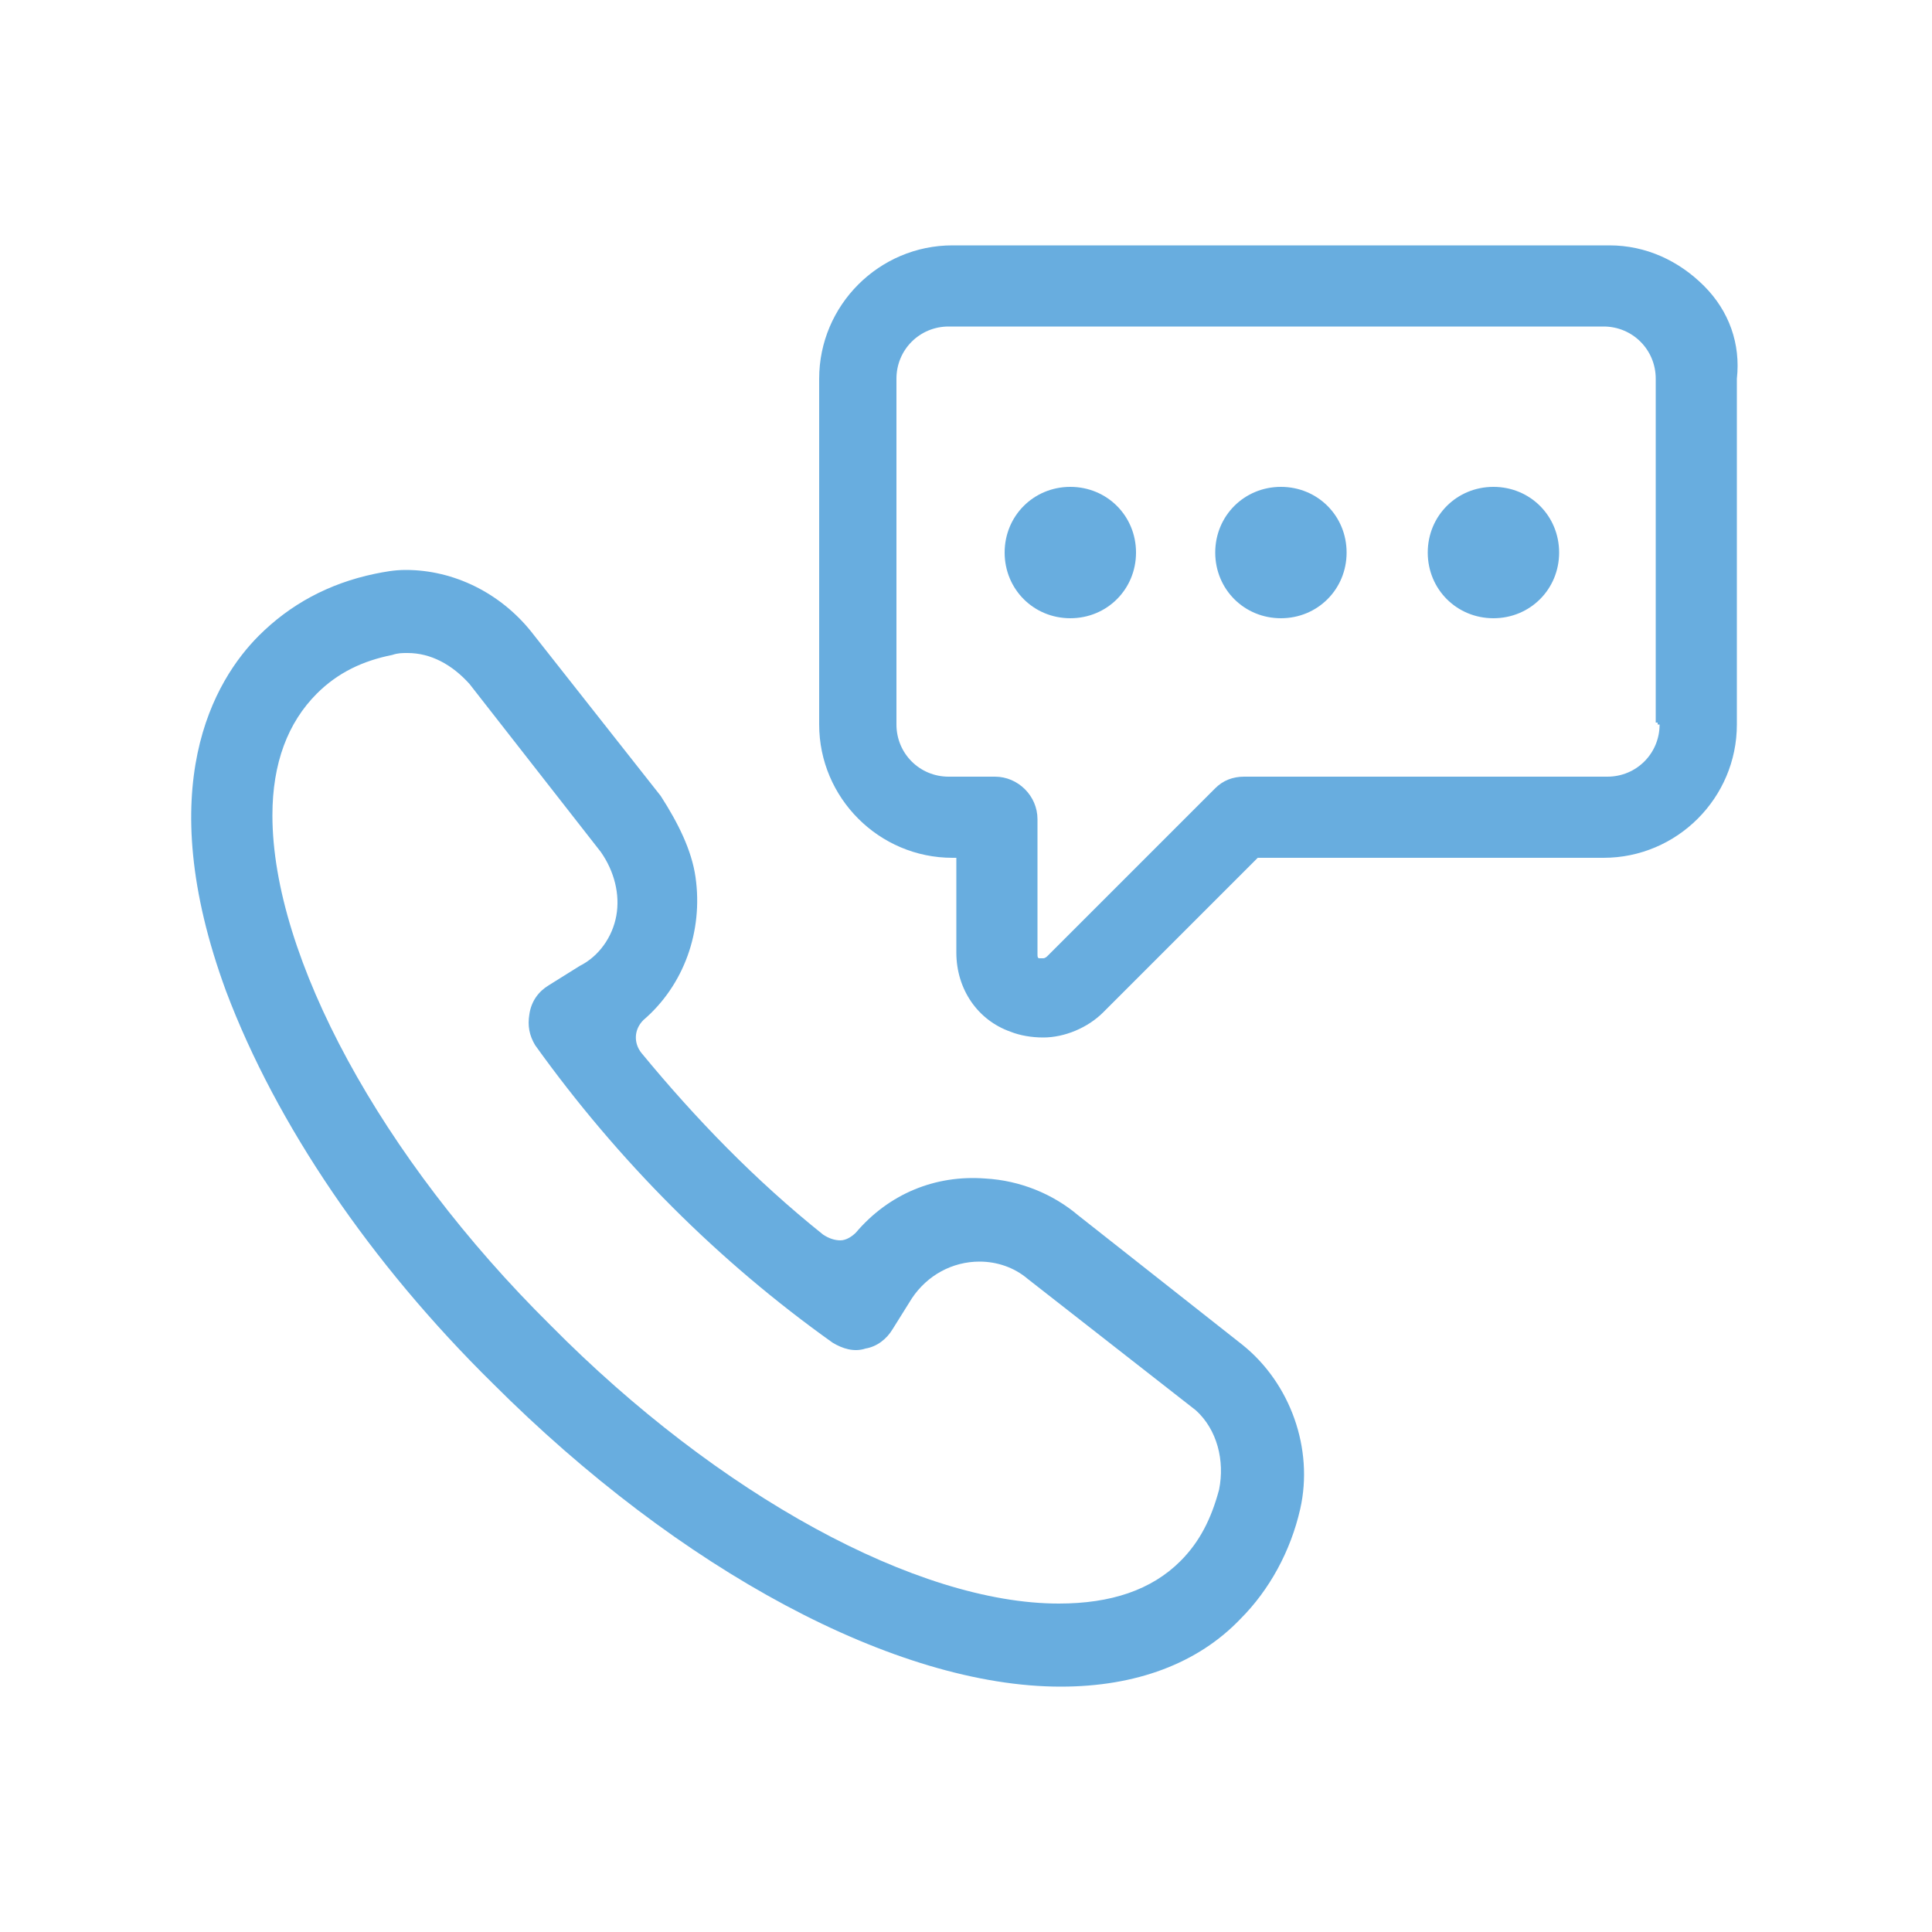 <?xml version="1.0" encoding="utf-8"?>
<!-- Generator: Adobe Illustrator 23.0.6, SVG Export Plug-In . SVG Version: 6.00 Build 0)  -->
<svg version="1.1" baseProfile="tiny" xmlns="http://www.w3.org/2000/svg" xmlns:xlink="http://www.w3.org/1999/xlink" x="0px"
	 y="0px" viewBox="0 0 100 100" xml:space="preserve">
<g id="Layer_2">
</g>
<g id="Layer_1">
	<path fill="#68ADDF" d="M64.3,69.6l-8.5-6.7c-1.3-1.1-3-1.8-4.8-1.9c-2.6-0.2-5,0.8-6.7,2.8c-0.2,0.2-0.5,0.4-0.8,0.4
		c-0.3,0-0.6-0.1-0.9-0.3c-3.5-2.8-6.6-6-9.4-9.4c-0.4-0.5-0.4-1.2,0.1-1.7c2.1-1.8,3.1-4.6,2.7-7.4c-0.2-1.4-0.9-2.8-1.8-4.2
		l-6.7-8.5c-1.6-2-4-3.2-6.5-3.2c-0.6,0-1.1,0.1-1.6,0.2c-2.4,0.5-4.4,1.6-6,3.2c-2.3,2.3-5.6,7.8-1.7,18.4
		c2.6,6.9,7.5,14.1,13.8,20.3c9.7,9.7,20.9,15.7,29.4,15.7c3.9,0,7.1-1.2,9.3-3.5c1.5-1.5,2.6-3.5,3.1-5.7
		C68,75,66.8,71.6,64.3,69.6z M63.1,77.1L63.1,77.1c-0.4,1.5-1,2.7-2,3.7c-1.5,1.5-3.6,2.2-6.3,2.2c-7.3,0-17.6-5.6-26.3-14.4
		c-8.8-8.7-14.4-19.1-14.4-26.4c0-2.7,0.8-4.8,2.3-6.3c1.1-1.1,2.4-1.7,3.9-2c0.3-0.1,0.5-0.1,0.8-0.1c1.2,0,2.3,0.6,3.2,1.6
		l6.8,8.7c0.7,1,1,2.2,0.8,3.3c-0.2,1.1-0.9,2.1-1.9,2.6l-1.6,1c-0.5,0.3-0.9,0.8-1,1.5c-0.1,0.6,0,1.1,0.3,1.6
		c4.3,6,9.5,11.2,15.4,15.4c0.5,0.3,1.1,0.5,1.7,0.3c0.6-0.1,1.1-0.5,1.4-1l1-1.6c0.8-1.2,2.1-1.9,3.5-1.9c0.9,0,1.8,0.3,2.5,0.9
		l8.7,6.8C63,74,63.4,75.6,63.1,77.1z M88.2,14.8c-1.3-1.3-3-2.1-4.9-2.1h-34c-3.8,0-6.9,3.1-6.9,6.9v17.9c0,3.8,3.1,6.9,6.9,6.9
		h0.2v4.9c0,1.9,1.1,3.5,2.8,4.1c0.5,0.2,1.1,0.3,1.7,0.3c1.1,0,2.3-0.5,3.1-1.3l8-8h17.9c3.8,0,6.9-3.1,6.9-6.9V19.6
		C90.1,17.8,89.5,16.1,88.2,14.8z M85.9,37.5c0,1.5-1.2,2.7-2.7,2.7H64.4c-0.6,0-1.1,0.2-1.5,0.6l-8.7,8.7c0,0-0.1,0.1-0.2,0.1
		c0,0,0,0-0.1,0c0,0,0,0-0.1,0c-0.1,0-0.1-0.1-0.1-0.2v-7c0-1.2-1-2.2-2.2-2.2h-2.4c-1.5,0-2.7-1.2-2.7-2.7V19.6
		c0-1.5,1.2-2.7,2.7-2.7h33.9c1.5,0,2.7,1.2,2.7,2.7v17.8h0.1V37.5z M58.8,28.6c0,1.9-1.5,3.4-3.4,3.4s-3.4-1.5-3.4-3.4
		s1.5-3.4,3.4-3.4S58.8,26.7,58.8,28.6z M69.7,28.6c0,1.9-1.5,3.4-3.4,3.4s-3.4-1.5-3.4-3.4s1.5-3.4,3.4-3.4S69.7,26.7,69.7,28.6z
		 M80.7,28.6c0,1.9-1.5,3.4-3.4,3.4s-3.4-1.5-3.4-3.4s1.5-3.4,3.4-3.4S80.7,26.7,80.7,28.6z"/>
</g>
</svg>
